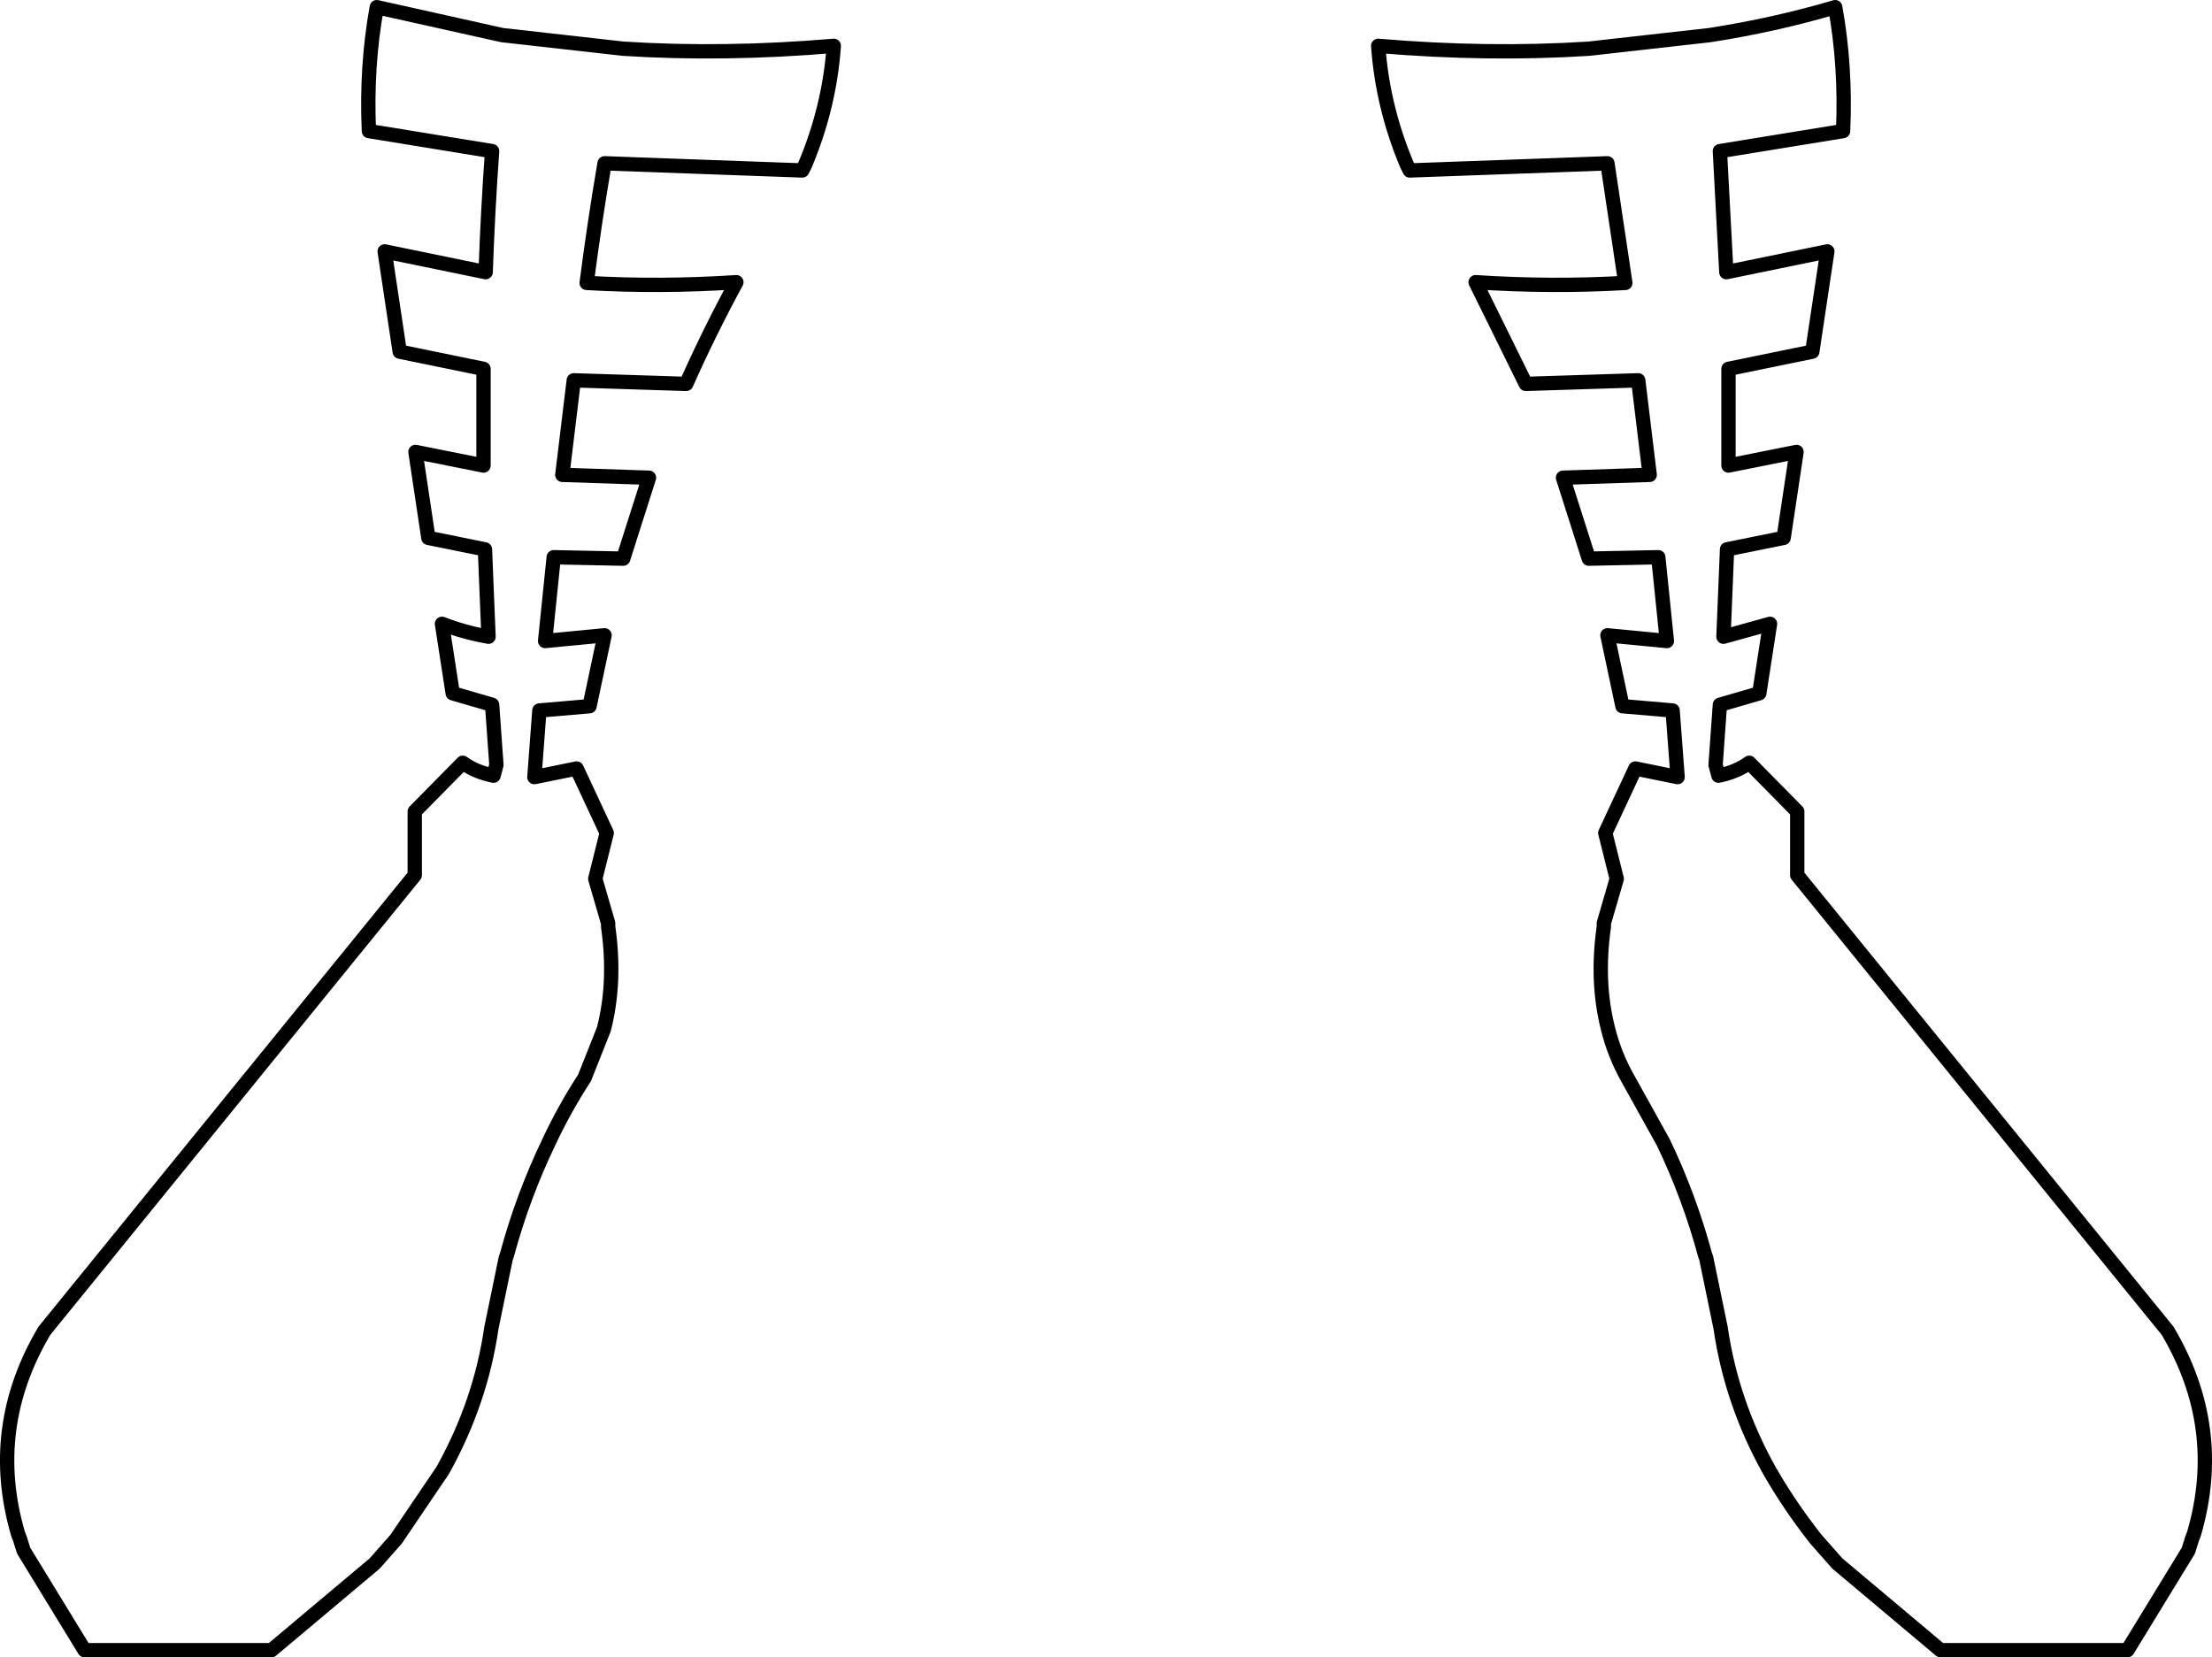 <?xml version="1.0" encoding="UTF-8" standalone="no"?>
<svg xmlns:xlink="http://www.w3.org/1999/xlink" height="115.7px" width="154.4px" xmlns="http://www.w3.org/2000/svg">
  <g transform="matrix(1.0, 0.0, 0.0, 1.0, -322.6, -444.8)">
    <path d="M323.85 551.85 Q321.7 544.45 325.7 537.7 L351.55 505.9 351.55 501.45 354.9 498.05 Q355.8 498.7 357.05 498.95 L357.25 498.2 356.95 494.0 354.2 493.2 353.45 488.35 Q355.0 488.95 356.7 489.25 L356.45 483.15 352.5 482.35 351.6 476.35 356.35 477.3 356.35 470.55 350.5 469.35 349.45 462.35 356.5 463.8 Q356.65 459.5 356.95 455.35 L348.35 453.95 Q348.15 449.45 348.9 445.3 L357.65 447.25 366.1 448.2 Q373.15 448.65 380.8 448.0 380.5 452.25 378.8 456.3 L378.6 456.7 364.8 456.2 Q364.1 460.3 363.55 464.55 368.65 464.85 374.0 464.5 372.1 468.0 370.5 471.6 L362.65 471.35 361.85 477.95 367.9 478.15 366.1 483.8 361.25 483.7 360.65 489.55 364.8 489.15 363.75 494.1 360.25 494.4 359.9 499.05 362.85 498.45 364.95 502.95 364.15 506.15 365.05 509.25 365.05 509.5 Q365.6 513.35 364.75 516.65 L363.4 520.05 Q362.0 522.2 360.9 524.55 359.1 528.3 358.0 532.35 L357.9 532.65 356.9 537.5 Q356.15 542.7 353.5 547.45 L350.25 552.25 348.75 553.95 341.55 560.0 328.5 560.0 324.25 553.05 324.0 552.25 323.85 551.85 M442.65 455.35 L451.25 453.95 Q451.45 449.45 450.7 445.3 446.45 446.55 441.95 447.25 L433.5 448.2 Q426.45 448.65 418.8 448.0 419.1 452.25 420.8 456.3 L421.0 456.7 434.8 456.2 436.05 464.55 Q430.95 464.85 425.6 464.5 L429.1 471.6 436.95 471.35 437.75 477.95 431.7 478.15 433.5 483.8 438.35 483.7 438.95 489.55 434.8 489.15 435.85 494.1 439.35 494.4 439.7 499.05 436.75 498.45 434.65 502.95 435.45 506.15 434.55 509.25 434.55 509.5 Q434.0 513.35 434.85 516.65 435.3 518.45 436.2 520.05 L438.7 524.55 Q440.5 528.3 441.6 532.35 L441.7 532.65 442.7 537.5 Q443.45 542.7 446.1 547.45 447.5 549.9 449.35 552.25 L450.85 553.95 458.05 560.0 471.1 560.0 475.35 553.05 475.6 552.25 475.75 551.85 Q477.9 544.45 473.9 537.7 L448.05 505.9 448.05 501.45 444.7 498.05 Q443.8 498.7 442.55 498.95 L442.35 498.2 442.65 494.0 445.4 493.2 446.15 488.35 442.9 489.25 443.15 483.15 447.1 482.35 448.0 476.35 443.25 477.3 443.25 470.55 449.1 469.35 450.15 462.35 443.1 463.8 442.65 455.35" fill="none" stroke="#000000" stroke-linecap="round" stroke-linejoin="round" stroke-width="1.0"/>
  </g>
</svg>
